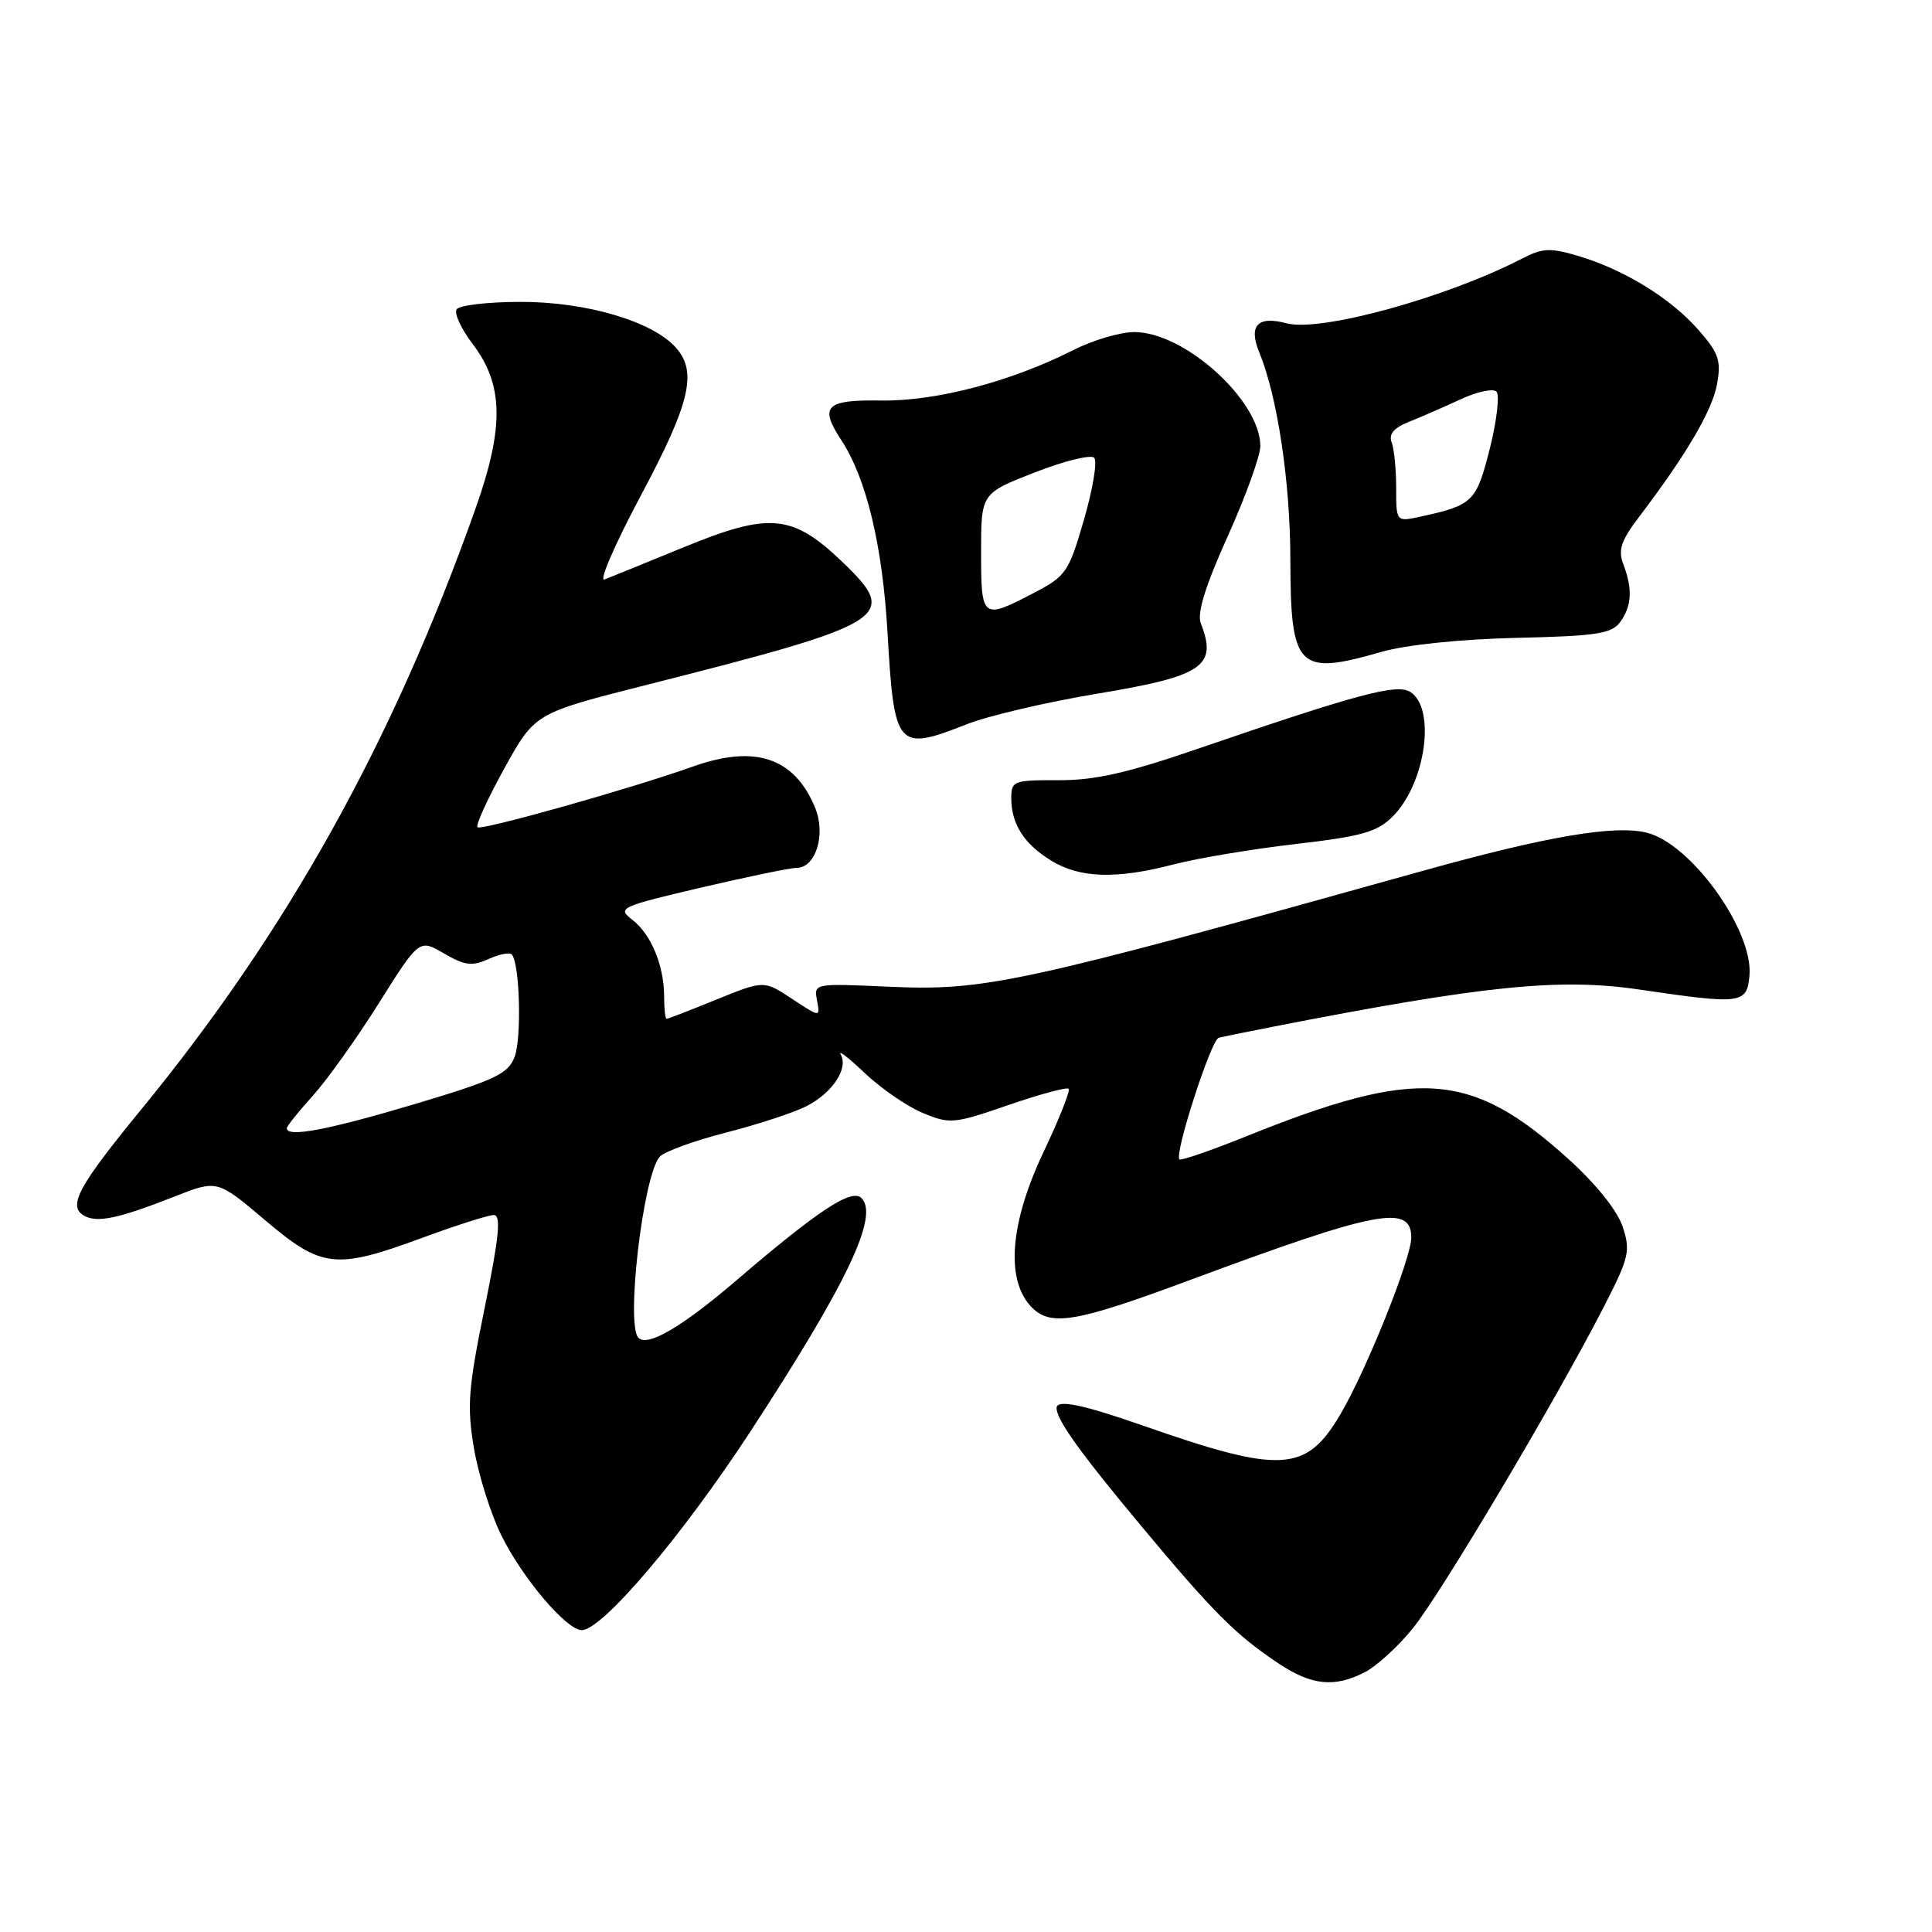 <?xml version="1.0" encoding="UTF-8" standalone="no"?>
<!DOCTYPE svg PUBLIC "-//W3C//DTD SVG 1.1//EN" "http://www.w3.org/Graphics/SVG/1.1/DTD/svg11.dtd" >
<svg xmlns="http://www.w3.org/2000/svg" xmlns:xlink="http://www.w3.org/1999/xlink" version="1.1" viewBox="0 0 256 256">
 <g >
 <path fill="currentColor"
d=" M 180.88 221.56 C 182.40 220.77 185.24 218.19 187.17 215.81 C 190.86 211.29 206.11 185.63 212.46 173.27 C 215.87 166.63 216.08 165.76 215.01 162.54 C 214.31 160.42 211.49 156.89 207.84 153.59 C 194.90 141.89 187.90 141.40 165.08 150.59 C 160.44 152.46 156.49 153.82 156.28 153.62 C 155.58 152.91 160.48 137.75 161.49 137.51 C 162.04 137.37 165.20 136.73 168.50 136.08 C 196.60 130.58 206.63 129.56 217.22 131.12 C 230.76 133.11 231.45 133.03 231.81 129.32 C 232.39 123.37 224.12 111.82 218.22 110.34 C 213.97 109.27 204.91 110.82 188.50 115.40 C 134.82 130.39 130.53 131.32 117.66 130.74 C 107.88 130.30 107.83 130.31 108.26 132.56 C 108.69 134.82 108.69 134.82 104.96 132.36 C 101.23 129.89 101.23 129.89 94.94 132.44 C 91.49 133.85 88.51 135.00 88.33 135.00 C 88.15 135.00 88.00 133.68 88.00 132.07 C 88.00 127.96 86.28 123.79 83.78 121.87 C 81.76 120.31 82.13 120.14 92.85 117.62 C 99.01 116.18 104.71 115.00 105.54 115.00 C 108.10 115.00 109.47 110.55 108.00 107.01 C 105.27 100.40 100.07 98.64 91.88 101.55 C 83.50 104.53 63.75 110.09 63.27 109.61 C 63.01 109.34 64.61 105.83 66.83 101.81 C 70.87 94.50 70.87 94.50 85.69 90.75 C 117.96 82.57 119.24 81.76 111.62 74.46 C 105.00 68.12 102.00 67.84 90.65 72.49 C 85.62 74.55 80.87 76.49 80.09 76.79 C 79.32 77.09 81.49 72.08 84.91 65.67 C 91.48 53.36 92.44 49.25 89.52 46.02 C 86.37 42.55 77.70 40.00 69.02 40.00 C 64.67 40.00 60.84 40.45 60.50 40.99 C 60.17 41.54 61.11 43.58 62.60 45.54 C 66.75 50.98 66.84 56.59 62.97 67.50 C 52.03 98.32 38.10 123.35 18.72 147.00 C 10.44 157.10 8.99 159.76 11.05 161.03 C 12.77 162.09 15.61 161.51 23.14 158.54 C 28.79 156.32 28.79 156.32 35.10 161.66 C 42.67 168.07 44.43 168.26 56.00 164.00 C 60.48 162.35 64.72 161.00 65.43 161.00 C 66.42 161.00 66.14 163.85 64.23 173.25 C 62.05 183.91 61.86 186.32 62.79 191.84 C 63.37 195.32 64.99 200.50 66.38 203.34 C 69.18 209.06 75.05 216.00 77.09 216.00 C 79.79 216.00 90.38 203.53 99.40 189.73 C 112.23 170.09 116.51 161.11 114.15 158.75 C 112.85 157.45 108.46 160.34 97.69 169.56 C 90.41 175.80 85.83 178.50 84.60 177.27 C 82.89 175.56 85.23 155.71 87.42 153.27 C 88.03 152.59 91.99 151.15 96.21 150.07 C 100.43 148.99 105.25 147.41 106.91 146.55 C 110.33 144.78 112.44 141.57 111.40 139.73 C 111.02 139.05 112.46 140.17 114.60 142.20 C 116.75 144.24 120.20 146.61 122.27 147.47 C 125.86 148.97 126.39 148.92 133.60 146.43 C 137.76 145.00 141.36 144.02 141.60 144.27 C 141.84 144.51 140.36 148.25 138.31 152.57 C 133.88 161.89 133.23 169.38 136.52 173.02 C 139.08 175.85 142.29 175.33 157.68 169.61 C 182.52 160.38 187.00 159.52 187.00 163.99 C 187.00 166.73 181.11 181.43 177.64 187.35 C 173.07 195.14 169.81 195.33 151.33 188.86 C 143.41 186.09 140.00 185.40 140.00 186.57 C 140.00 188.13 143.10 192.46 151.05 202.00 C 160.77 213.66 163.68 216.58 169.39 220.40 C 173.79 223.34 176.84 223.65 180.88 221.56 Z  M 155.55 114.53 C 158.66 113.72 165.90 112.51 171.65 111.84 C 180.48 110.82 182.48 110.25 184.55 108.18 C 188.91 103.81 190.31 93.84 186.86 91.68 C 185.07 90.56 179.91 91.94 158.50 99.29 C 149.35 102.43 145.02 103.41 140.25 103.38 C 134.32 103.36 134.00 103.48 134.00 105.74 C 134.00 109.20 135.69 111.84 139.31 114.05 C 143.13 116.37 147.92 116.52 155.55 114.53 Z  M 128.09 95.97 C 130.92 94.85 138.70 93.03 145.37 91.92 C 159.43 89.59 161.34 88.29 159.11 82.58 C 158.59 81.26 159.71 77.65 162.67 71.08 C 165.05 65.81 166.99 60.43 167.00 59.12 C 167.01 53.09 156.97 44.00 150.30 44.00 C 148.45 44.00 144.81 45.07 142.22 46.39 C 133.92 50.58 124.03 53.18 116.75 53.07 C 109.39 52.96 108.52 53.82 111.49 58.34 C 114.81 63.42 116.93 72.25 117.60 83.80 C 118.48 99.18 118.85 99.61 128.09 95.97 Z  M 183.00 86.39 C 186.31 85.44 193.44 84.70 200.93 84.52 C 211.56 84.28 213.55 83.97 214.68 82.43 C 216.22 80.31 216.35 78.05 215.10 74.77 C 214.38 72.87 214.79 71.64 217.21 68.46 C 223.48 60.20 226.89 54.38 227.52 50.88 C 228.08 47.77 227.74 46.77 225.04 43.70 C 221.37 39.52 215.23 35.74 209.17 33.93 C 205.42 32.81 204.41 32.85 201.67 34.27 C 191.58 39.47 174.96 44.03 170.48 42.84 C 166.64 41.81 165.40 43.13 166.86 46.69 C 169.27 52.54 170.97 63.88 170.98 74.18 C 171.01 88.60 171.96 89.57 183.00 86.39 Z  M 38.00 149.50 C 38.00 149.23 39.56 147.28 41.46 145.18 C 43.36 143.07 47.31 137.54 50.23 132.88 C 55.55 124.42 55.55 124.42 58.84 126.34 C 61.58 127.94 62.56 128.06 64.70 127.09 C 66.10 126.45 67.50 126.17 67.80 126.46 C 68.87 127.54 69.15 137.56 68.18 140.07 C 67.31 142.31 65.56 143.13 54.84 146.33 C 43.47 149.72 38.00 150.76 38.00 149.50 Z  M 130.00 73.19 C 130.00 65.37 130.00 65.37 137.11 62.60 C 141.02 61.07 144.57 60.20 144.99 60.66 C 145.42 61.12 144.81 64.81 143.63 68.86 C 141.62 75.81 141.26 76.34 137.00 78.56 C 130.14 82.14 130.00 82.04 130.00 73.19 Z  M 185.00 64.66 C 185.00 62.19 184.73 59.46 184.40 58.61 C 183.99 57.53 184.69 56.69 186.65 55.91 C 188.22 55.29 191.29 53.95 193.49 52.93 C 195.68 51.91 197.84 51.44 198.29 51.89 C 198.73 52.33 198.34 55.73 197.41 59.43 C 195.63 66.50 195.18 66.94 188.25 68.45 C 185.00 69.16 185.00 69.16 185.00 64.66 Z "/>
</g>
</svg>